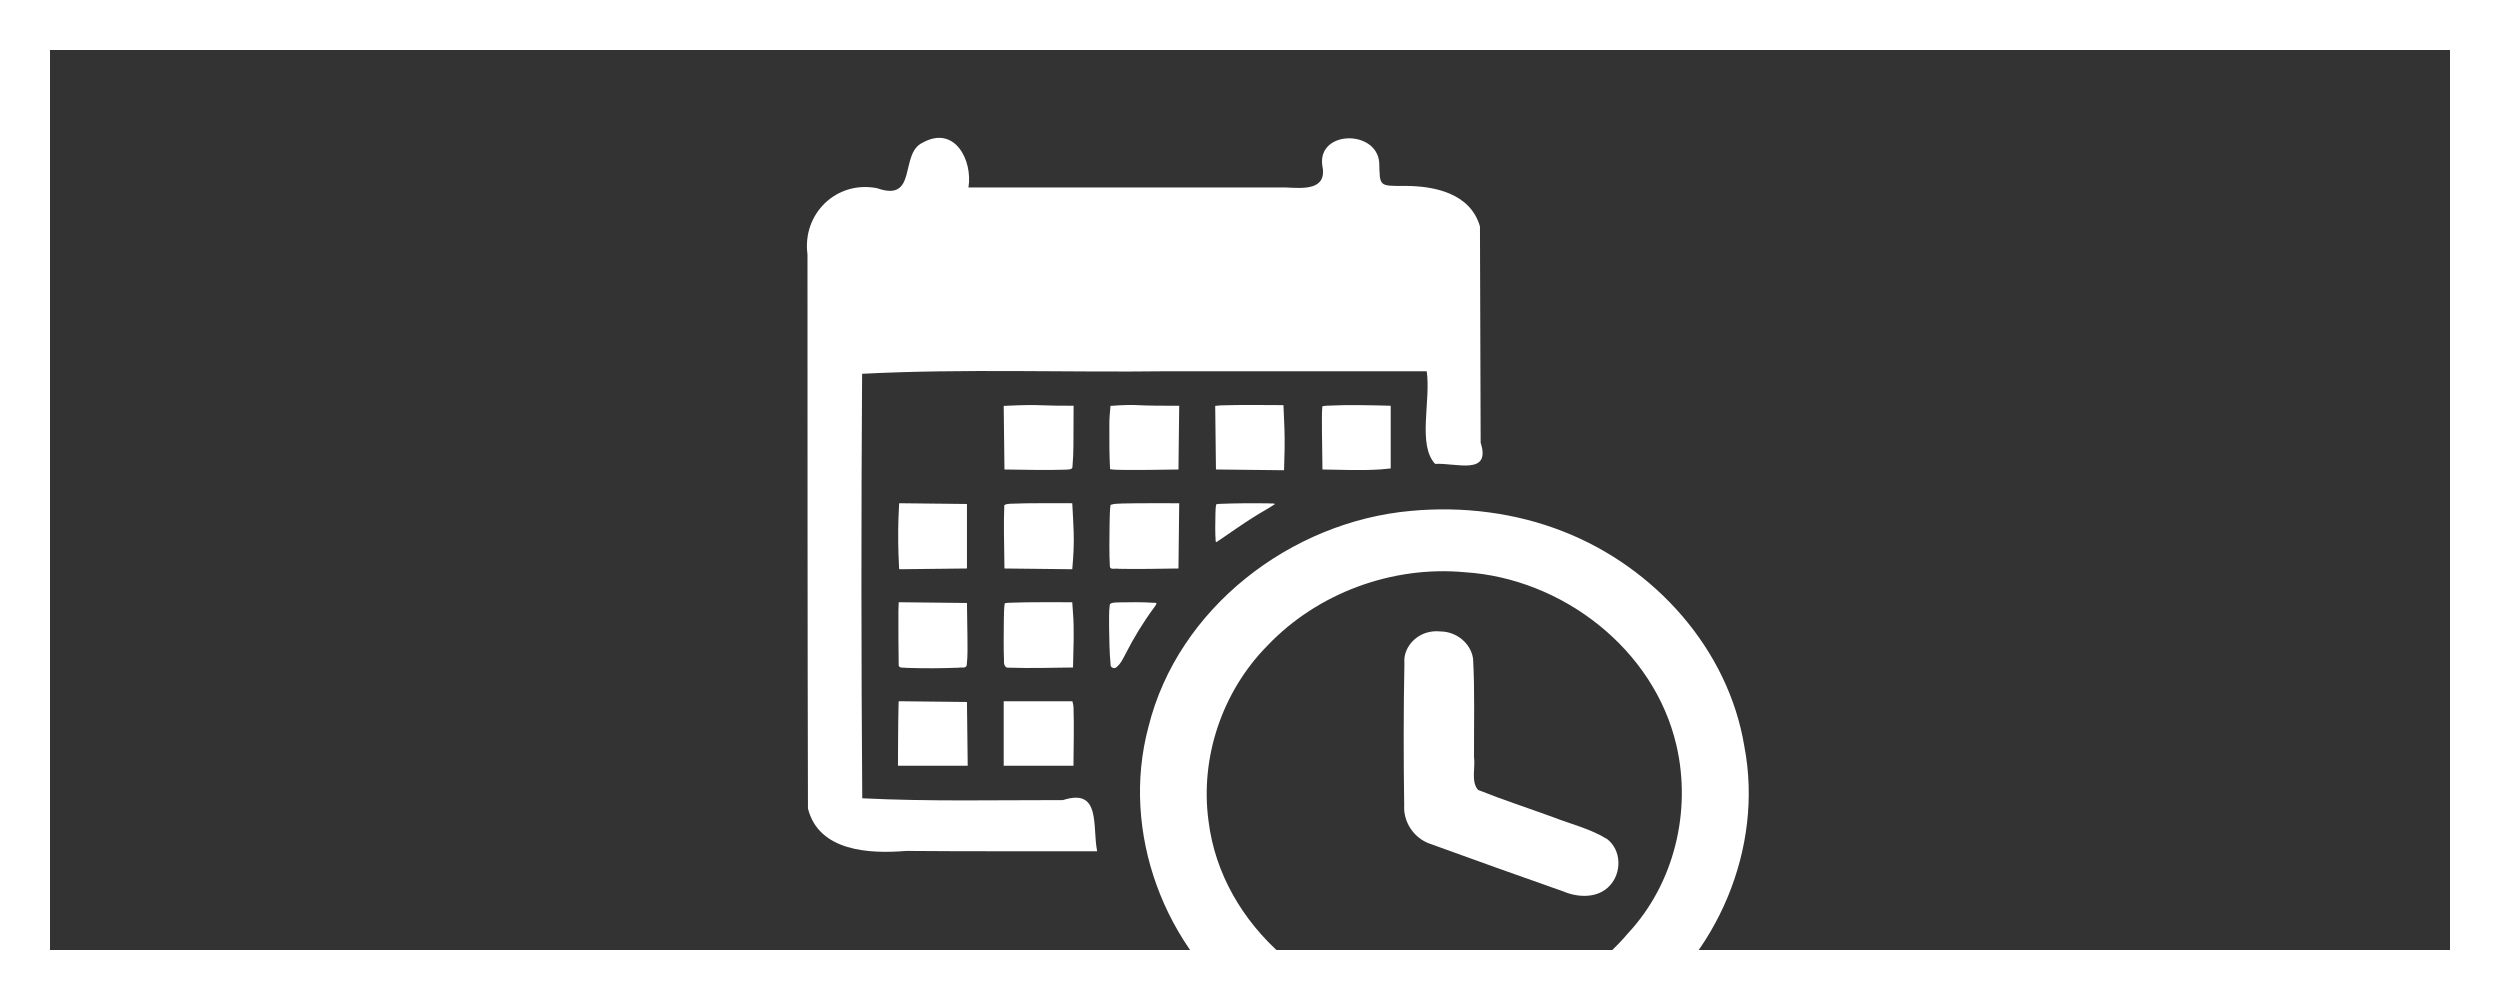 <?xml version="1.0" standalone="no"?>
<!DOCTYPE svg PUBLIC "-//W3C//DTD SVG 1.1//EN" "http://www.w3.org/Graphics/SVG/1.1/DTD/svg11.dtd">
<svg xmlns="http://www.w3.org/2000/svg" viewBox="0 0.062 50 20">
    <rect x="0" y="0.062" width="50" height="20" fill="#333333" stroke="none"/>
    <path fill="none" d="M0 .062h50v20H0z"/>
    <path d="M0 .062v20h50v-20zm49 19H1v-18h48z" fill="#fff"/>
    <g transform="matrix(.003 0 0 -.003 17.178 -16.718)" fill="#fff">
        <path d="M425.38-6544.234c-157.49-72.054-30-400.683-304.51-303.653-270.042 52.718-500.046-169.906-463.642-442.045.357-1230.782-.087-2462.232 3.153-3693.302 72.09-287.63 412.983-302.982 653.887-282.906 424.696-3.697 849.41-1.475 1274.114-2.094-33.592 167.412 27.7 423.62-228.143 340.934-445.948.362-892.23-10.033-1337.856 12.066-6.98 943.315-7.333 1886.68-1 2830 680.188 34.98 1361.91 7.982 2042.755 17 573.75.023 1147.497-.022 1721.246 0 28.93-193.538-62.753-492.3 56.314-617.756 134.395 8.986 374.836-81.445 303.35 140.913-1.126 480.616-2.682 961.23-4.663 1441.843-63.354 221.464-303.598 270.85-501.92 270.42-175.94-.858-164.303-2.374-169.827 158.466-19.953 217.197-407.422 212.29-379.88-18.378 37.958-173.467-129.394-155.383-240.617-150.508H730.38c29.495 181.683-92.142 417.315-305 299z"/>
        <path d="M1062.38-8295.234l-97-4c1.146-141.34 2.813-282.673 5-424 135.285-1.223 270.62-5.897 405.878-1.19 18.273 2.08 50.49-3.363 47.795 24.33 8.556 90.693 5.53 181.942 6.696 272.925l.63 128.936c-83.93-.587-167.85 1.165-251.716 4.29-39.096.504-78.208.093-117.283-1.29zM1739.38-8295.234l-62-4c-4.963-45.34-8.207-90.84-7.706-136.485-.206-95.175-.475-190.454 4.707-285.514 31.73-5.596 64.687-3.537 96.92-4.858 119.703-1.417 239.39 1.623 359.08 2.858 2.18 141.66 3.852 283.327 5 425-99.962-.118-199.98-.51-299.83 4.903-32.063.516-64.153-.1-96.17-1.904zM2407.38-8296.234l-32-3c1.146-141.34 2.813-282.673 5-424 151.328-2.188 302.662-3.854 454-5 3.194 95.91 6.022 191.892 2.145 287.834-1.873 48.73-4.11 97.444-6.144 146.166-139.546.36-279.15 2.88-418.648-1.637zM3089.38-8303.234c-4.48-52.768-1.895-106.01-2.416-158.965.516-87.018 2.286-174.022 3.417-261.034 130.156-1.87 260.52-7.998 390.535.733l64.466 6.266v418c-140.967 3.356-282.15 7.458-423.063.3-10.878-1.432-22.92-.4-32.936-5.3zM263.38-9058.234c-3.077-102.547-1.63-205.19 3.983-307.622 1.197-6.997-.943-17.518 2.29-22.367 150.248 1.14 300.49 2.81 450.728 4.99v430c-150.66 2.187-301.327 3.853-452 5l-5-110zM969.38-8961.234c-5.178-123.114-1.097-246.36.233-369.522l.768-52.478c150.66-2.188 301.33-3.855 452-5 7.36 83.403 12.633 167.123 9.272 250.878-1.704 63.102-6.198 126.08-9.27 189.122-138.707-.936-277.53 2.533-416.14-3.518-12.17-1.476-27.065-1.733-36.86-9.482zM1677.38-8960.234c-6.032-44.467-4.657-89.77-6.293-134.61-.894-92.692-3.16-185.553 2.247-278.143 4.888-20.633 39.583-7.584 57.048-12.36 133.332-2.975 266.67.782 400 2.113 2.178 144.994 3.85 289.994 5 435-127.325-.488-254.68 1.333-381.976-1.827-24.64-1.767-50.344-.272-73.914-8.556zM2382.38-8955.234c-5.432-20.96-4.08-43.243-5.5-64.796-1.26-59.988-2.617-120.14 1.49-180.042.893-18.366 21.137 6.852 29.754 9.1 75.47 50.947 149.33 104.317 226.762 152.31 45.43 29.516 93.992 53.972 138.68 84.64-4.797 7.108-30.145 3.064-42.635 4.94-106.915 1.62-213.91 1.026-320.76-3.187-9.246-.785-18.836-.418-27.79-2.964zM3680.38-8999.234c-800.144-70.934-1553.822-647.62-1750.012-1439.846-187.925-699.86 106.206-1482.373 685.25-1909.93 725.718-564.3 1821.155-571.836 2554.01-16.373 554.66 399.027 862.48 1119.374 733.597 1794.758-106.4 650.996-598.388 1194.726-1204.282 1432.817-321.043 127.114-675.327 170.628-1018.562 138.574zm360-409c648.612-41.417 1261.48-512.34 1410-1155 101.445-436.986-14.176-919.447-321.415-1250.205-330.483-391.74-856.343-589.135-1363.2-545.315-693.296 44.31-1348.495 587.507-1434.9 1291.675-57.732 424.328 91.743 864.485 391.972 1168.905 335 352.488 834.37 534.974 1317.544 489.94z"/>
        <path d="M3800.38-9807.234c-94.068-19.872-172.58-108.152-163.642-207.088-6.085-316.014-5.986-632.25-1.482-948.287-6.544-110.753 64.498-217.4 168.978-254.735 296.39-108.253 594.002-213.688 891.608-318.74 99.714-42.587 232.433-47.332 310.54 39.335 79.977 85.963 77.814 235.07-17.66 309.2-110.54 68.854-240.002 99.393-360.63 146.402-166.593 60.857-335.535 115.808-500.242 181.476-48.844 55.07-16.966 149.977-27.126 221.205-1.093 218.372 5.867 437.122-6.343 655.233-16.026 103.268-111.798 178.64-214.637 180.12-26.418 2.202-53.493 2.42-79.362-4.12zM263.38-9665.234c-.083-121.564-.318-243.13 1.956-364.68 3.618-20.546 36.296-11.97 52.574-15.93 115.864-3.768 231.912-3.282 347.752 1.16 17.865 4.296 51.24-7.227 53.36 18.825 7.63 62.6 4.29 125.93 4.53 188.855-.98 74.592-2.124 149.18-3.17 223.77-151.662 2.197-303.33 3.86-455 5-.668-19-1.335-38-2-57zM972.38-9615.234c-6.085-34.647-4.43-70.446-6.017-105.59-.995-93.39-2.4-186.868.944-280.216-1.39-21.187 6.75-47.763 33.124-43.454 142.28-4.88 284.646-.253 426.95 1.26 1.977 123.652 9.78 247.522-.586 371.004l-4.413 63.996c-138.25-.613-276.562 1.934-414.747-3.31-11.725-.966-23.918-.422-35.252-3.69zM1672.38-9625.234c-6.28-49.147-4-98.975-4.43-148.423 1.253-83.148 1.976-166.488 9.95-249.315-2.638-21.003 24.625-31.766 39.26-18.37 29.642 23.82 45.184 60.092 62.63 92.89 54.293 105.89 116.354 207.947 187.3 303.53 6.47 11.433 31.467 35.662 3.096 32.78-79.8 5.382-159.905 4.275-239.826 2.873-18.504-2.06-40.486 1.58-55.7-10.927l-1.362-2.374zM264.38-10290.234c-3.277-135.975-3.12-271.997-4-408h465c-1.14 141.672-2.803 283.34-5 425-151.66 2.196-303.328 3.858-455 5l-1-22zM965.38-10483.234v-215h465c.798 128.675 4.654 257.398.477 386.044.01 15.013-4.49 29.387-7.476 43.956h-458v-215z"/>
        <ellipse transform="scale(1 -1)" ry="285.507" rx="302.429" cy="7488.171" cx="555.711"/>
    </g>
</svg>

